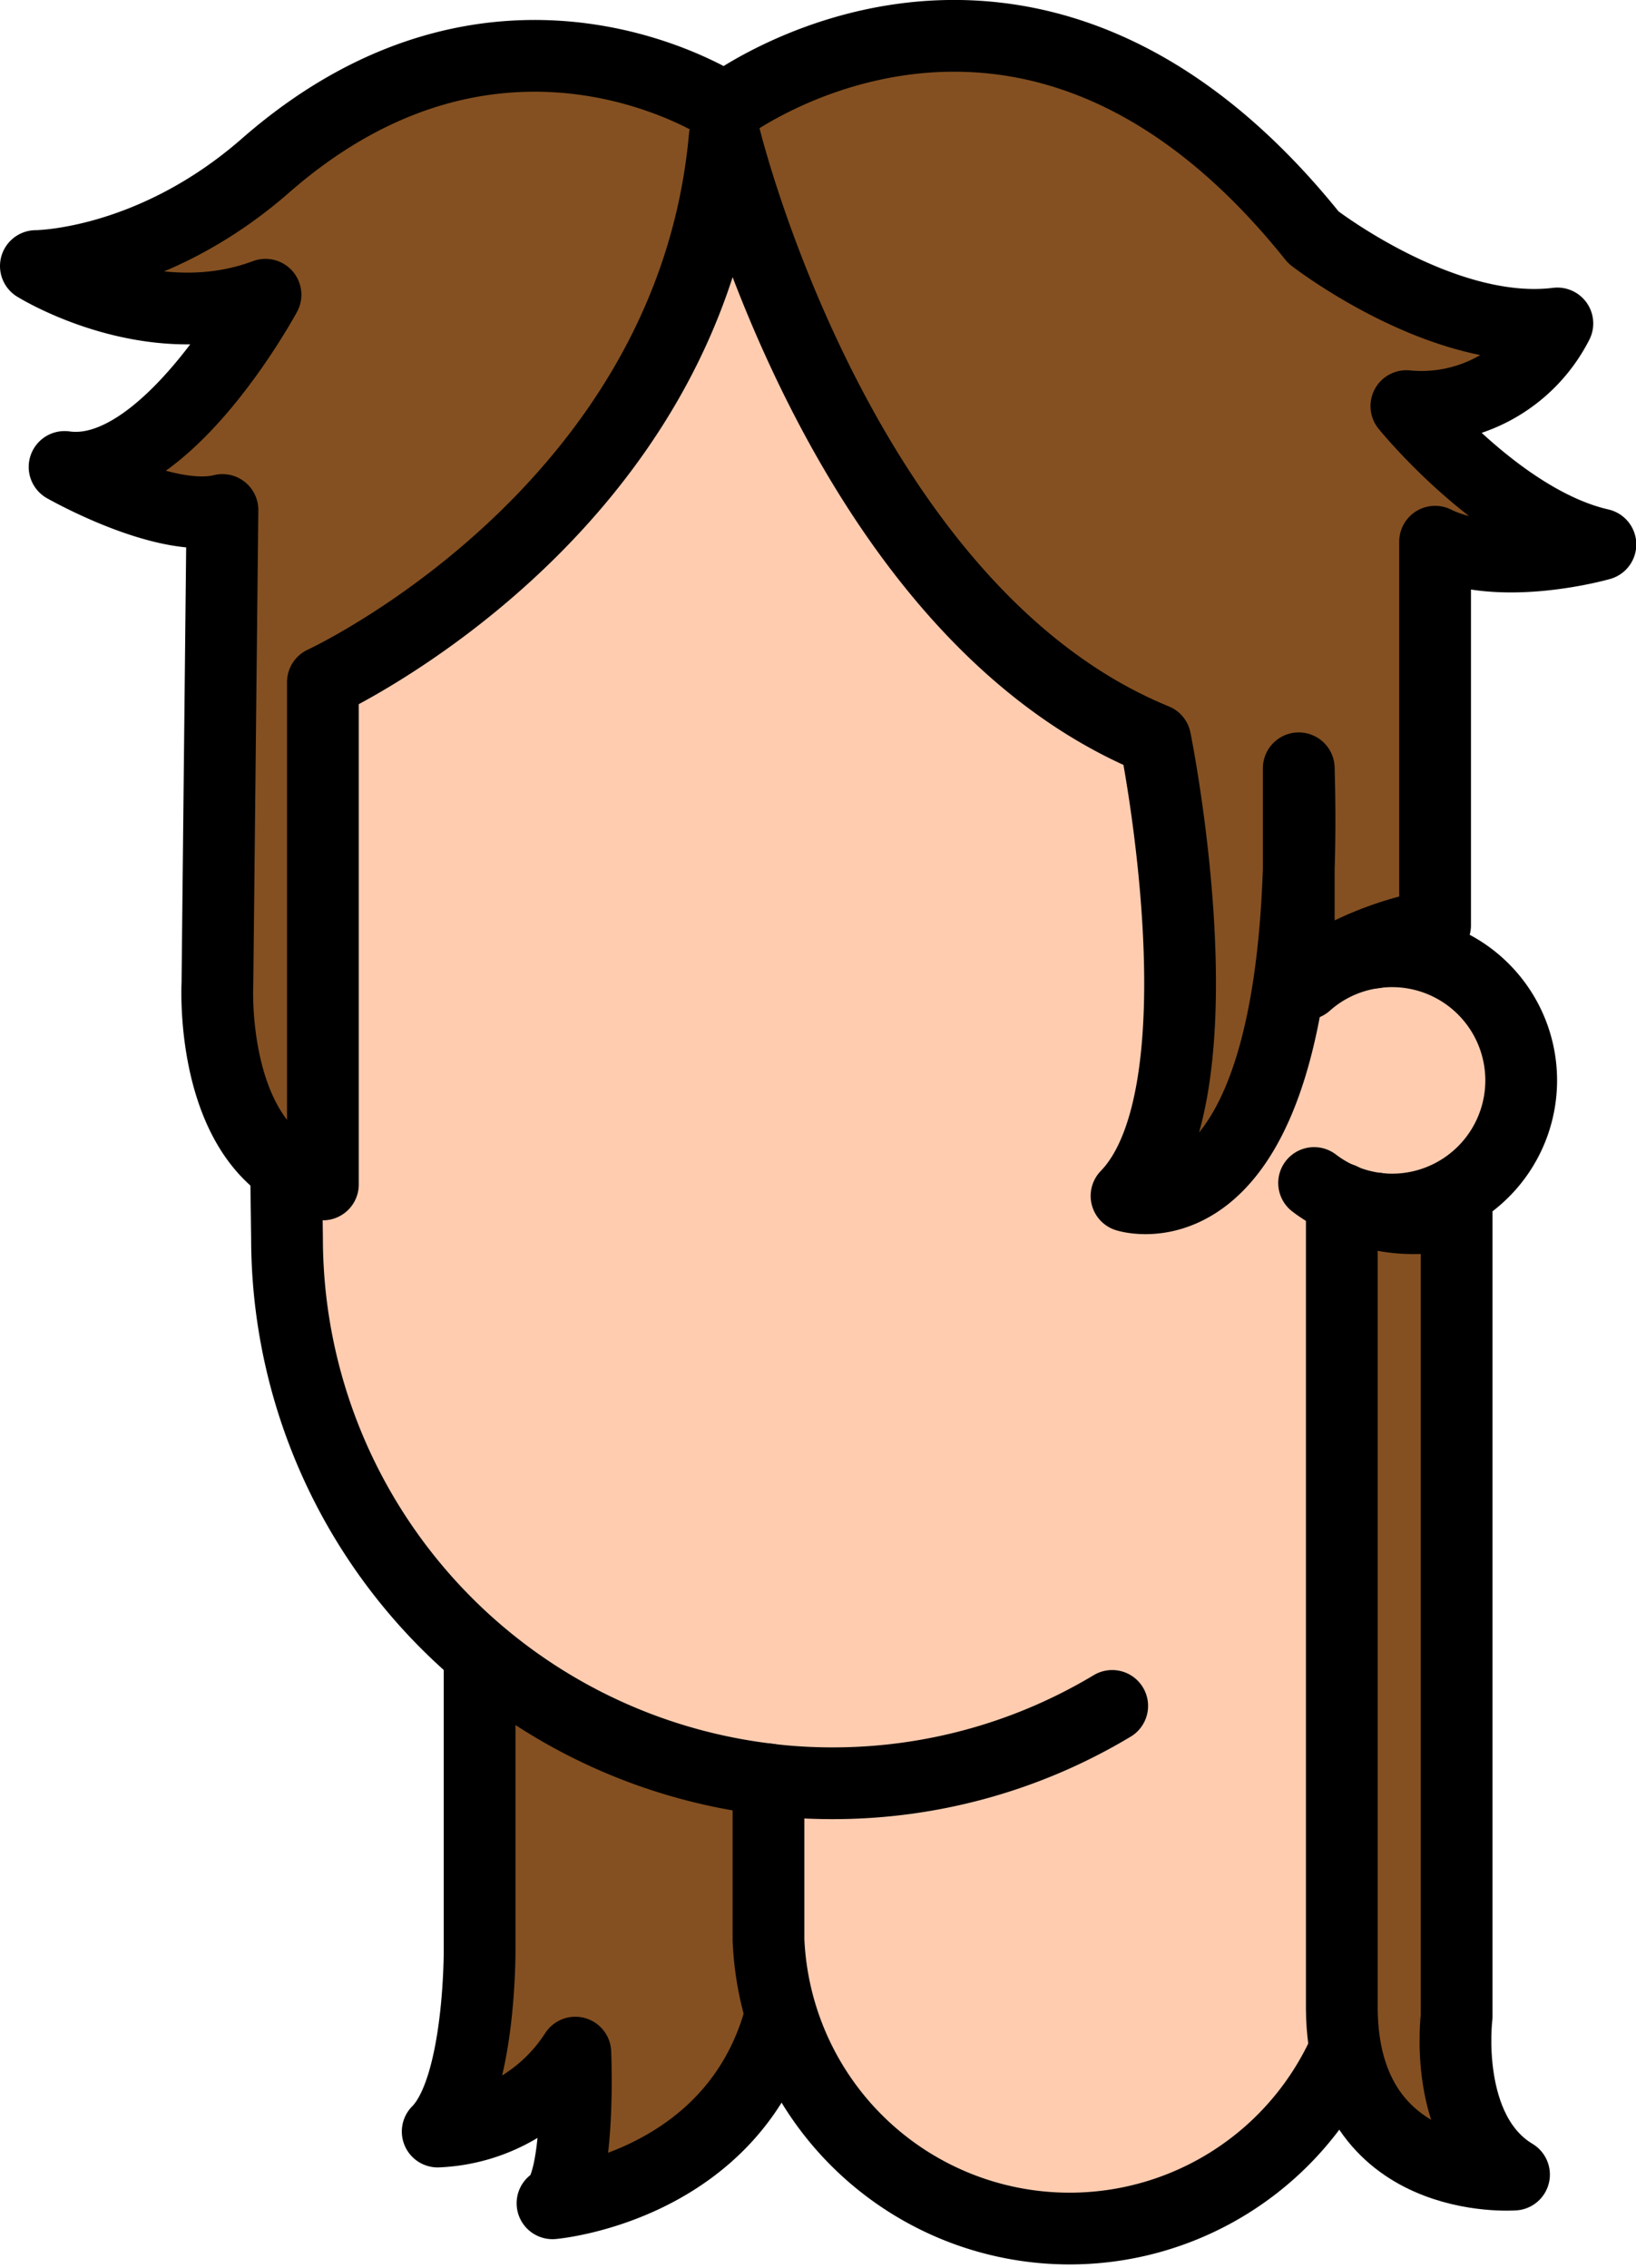 <svg xmlns="http://www.w3.org/2000/svg" viewBox="0 0 114 158.04"><defs><style>.cls-1{fill:#845021;}.cls-1,.cls-2{stroke:#000;stroke-linecap:round;stroke-linejoin:round;stroke-width:5px;}.cls-2{fill:#ffccb0;}</style></defs><g id="Calque_2" data-name="Calque 2"><g id="Calque_9" data-name="Calque 9"><path class="cls-1" d="M33.42,111.39v24.44s.08,9.71-2.92,12.71a12,12,0,0,0,9.59-5.5s.41,9.5-1.59,10.5c0,0,13-1.11,16-13.55V111.34Z"/><g id="Tête"><path class="cls-2" d="M95.75,66.38A8.94,8.94,0,0,0,91,68.57"/><path class="cls-2" d="M96,84.23a9,9,0,0,1-4.43-1.79"/><path class="cls-2" d="M106,75.29a9,9,0,0,1-9,9,8.47,8.47,0,0,1-1-.06c0,1,0,1.73,0,2.06,0,2.1-.5,40.25-.5,40.25v8c0,.31,0,.62,0,.92a21,21,0,0,1-41.95-.29c0-.21,0-.42,0-.63V124A38,38,0,0,1,20,86.29s-.5-37.4-.5-39.5a38,38,0,0,1,76,0c0,1.06.13,10.29.25,19.59A8.66,8.66,0,0,1,97,66.29,9,9,0,0,1,106,75.29Z"/><path class="cls-2" d="M96,84.23a9,9,0,0,1-4.43-1.79"/><path class="cls-2" d="M95.75,66.38A8.94,8.94,0,0,0,91,68.57"/><path class="cls-2" d="M53.5,124a37.12,37.12,0,0,0,4.5.27,37.78,37.78,0,0,0,19.5-5.39"/></g><path class="cls-1" d="M101.5,84.54v56s-1,8,4,11c0,0-11.9.89-12-11.55,0-11,0-48,0-56.45C93.5,83.54,96.28,85.73,101.5,84.54Z"/><path class="cls-1" d="M100,64.48V37.75c4.48,2.21,11.52.19,11.52.19C104.5,36.34,98,28.3,98,28.3a10.62,10.62,0,0,0,10.52-5.76c-8,1-17-6-17-6-20-25-41-9-41-9S35-2.9,18.5,11.54c-8,7-16,7-16,7s8,5,16,2c0,0-7,13-14,12,0,0,7,4,11,3l-.35,33s-.65,12,7.35,14v-35s25.66-11.82,28-38c0,0,8,33,30,42,0,0,5,24.59-2,31.8,0,0,13,4.2,12-29.8v15A23,23,0,0,1,100,64.48Z"/></g></g></svg>
